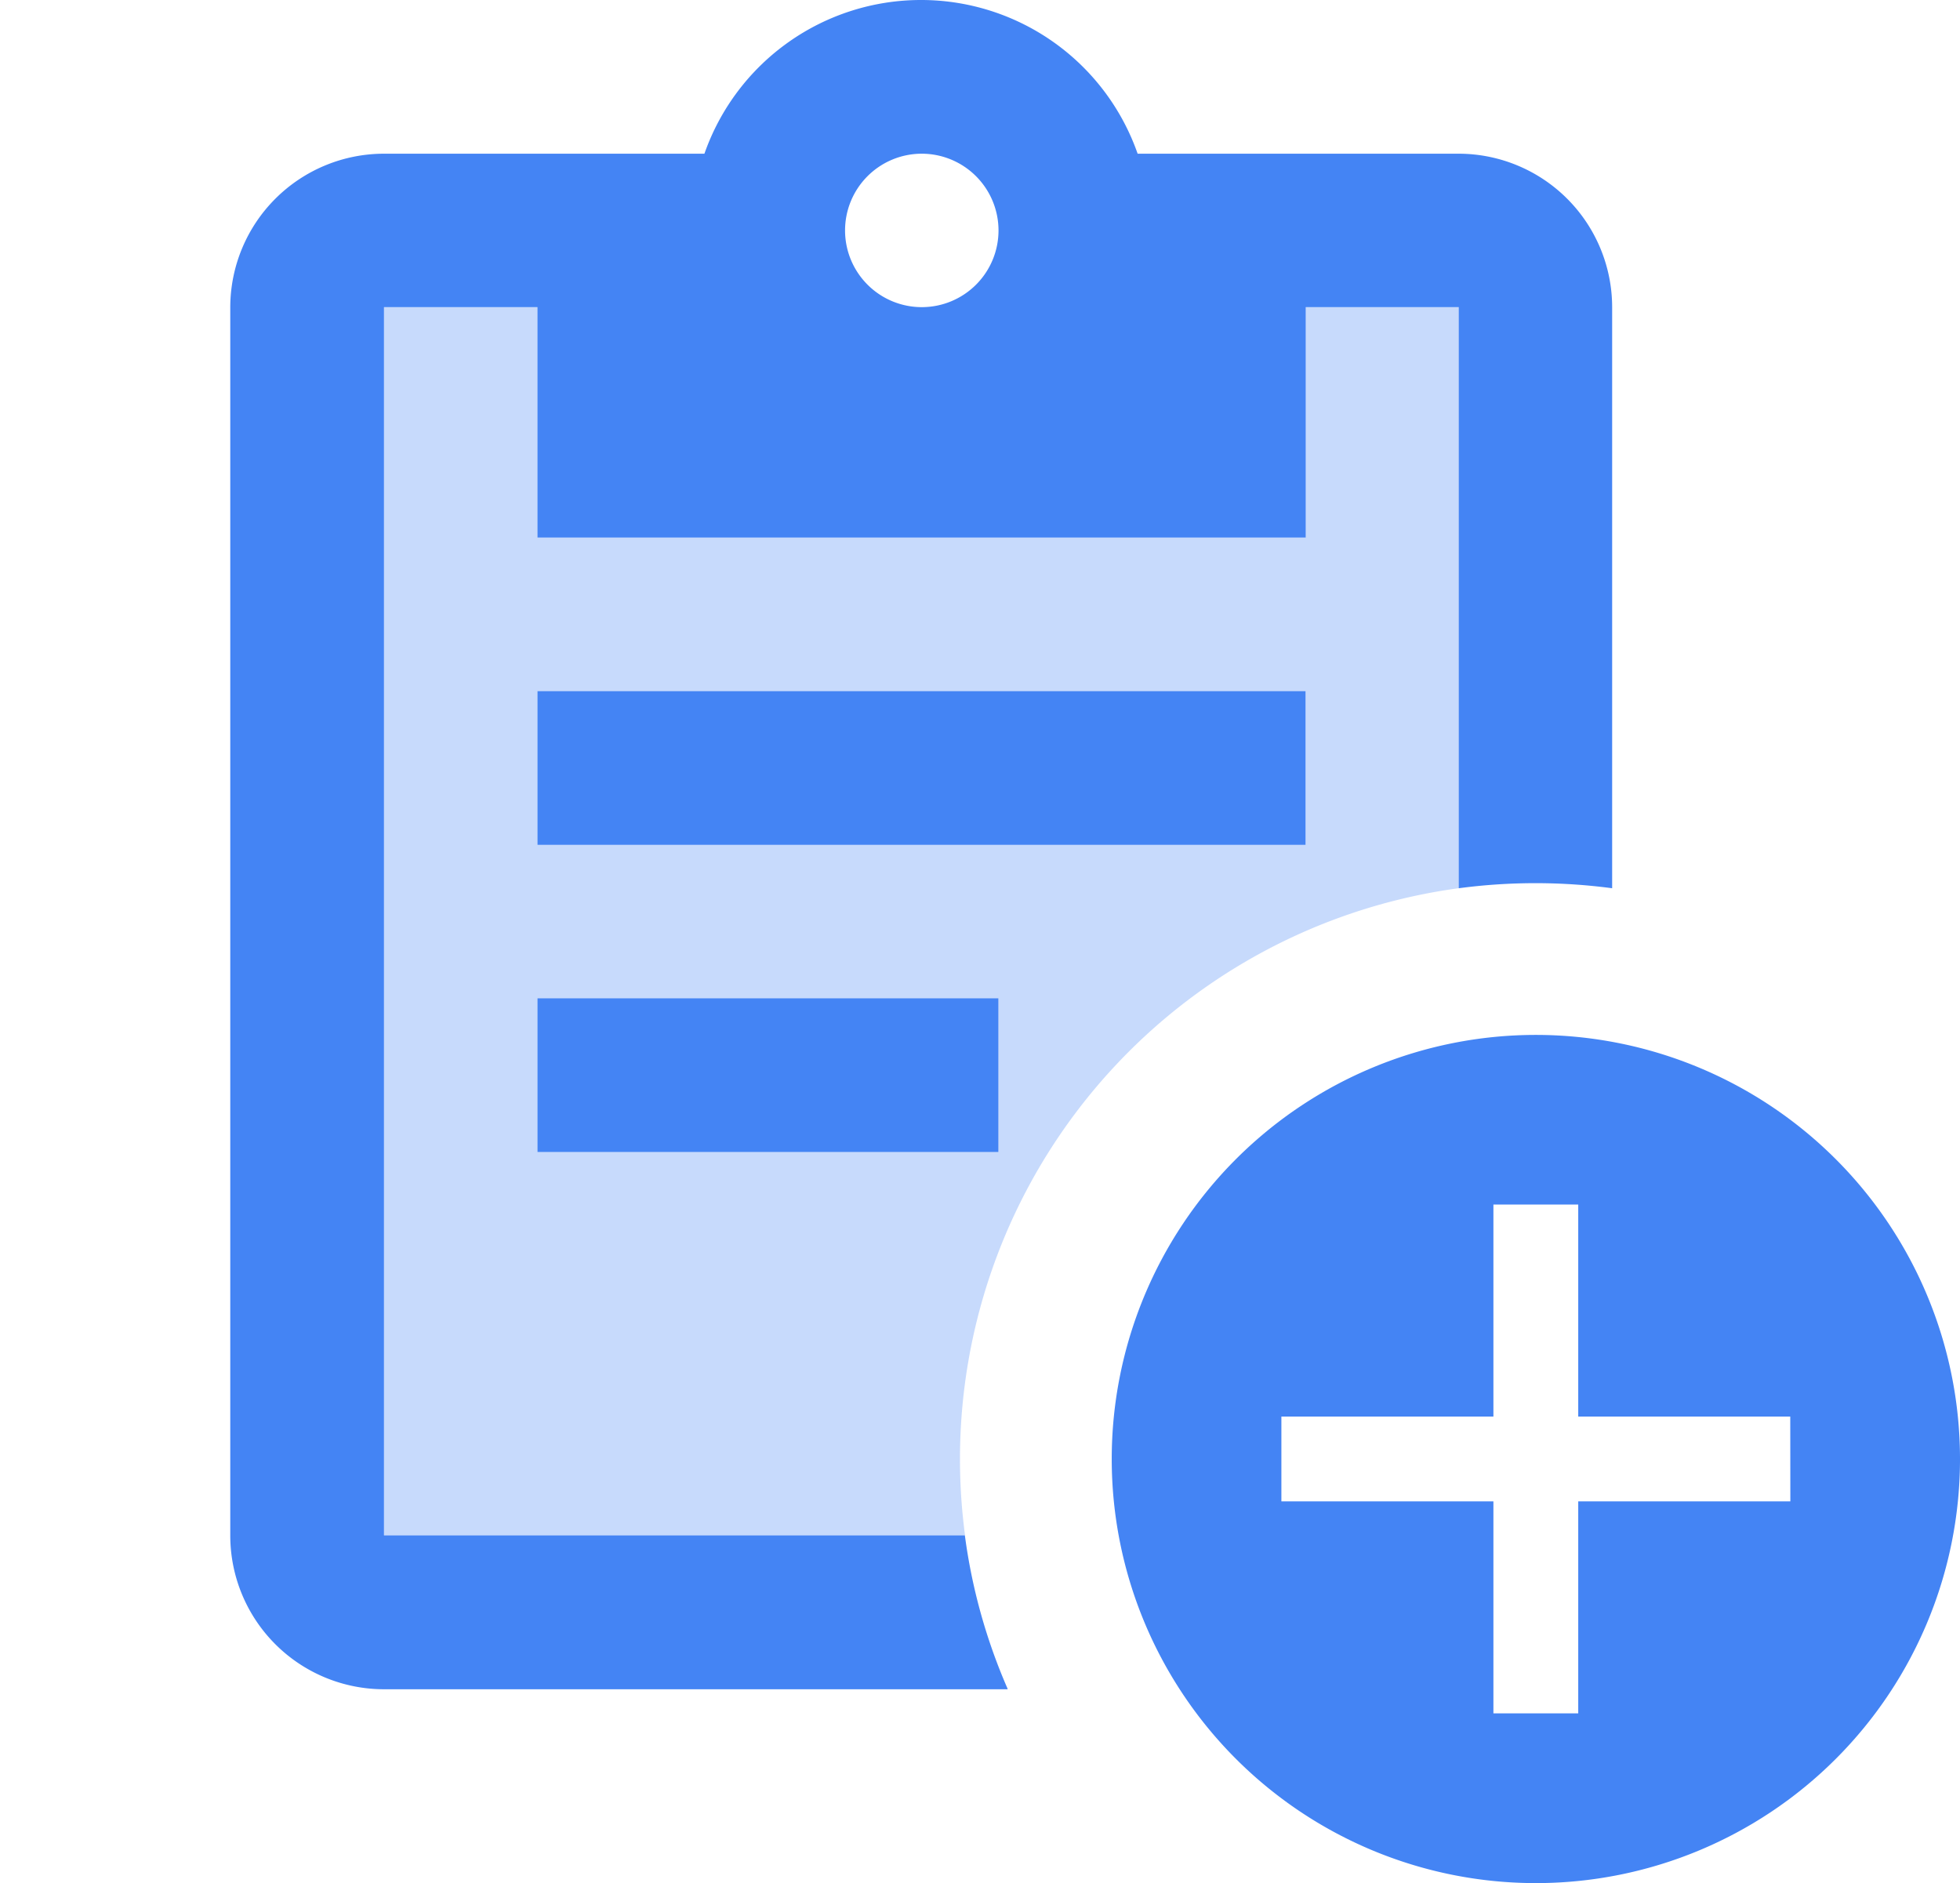<svg xmlns="http://www.w3.org/2000/svg" width="22.02" height="21.158" viewBox="0 0 22.02 21.158">
  <g id="Group_16267" data-name="Group 16267" transform="translate(-1619 -106.999)">
    <path id="Path_10797" data-name="Path 10797" d="M16.765,12a4.765,4.765,0,1,0,4.765,4.765A4.766,4.766,0,0,0,16.765,12Zm2.859,5.241H17.241v2.382h-.953V17.241H13.906v-.953h2.382V13.906h.953v2.382h2.382Z" transform="translate(1619.49 106.627)" fill="#4484f4"/>
    <path id="Path_10794" data-name="Path 10794" d="M0,0H20.706V20.706H0Z" transform="translate(1619 107)" fill="none"/>
    <path id="Subtraction_6" data-name="Subtraction 6" d="M6.528,13.8H0V0H1.724V2.589h8.628V0H12.08V6.528A6.473,6.473,0,0,0,6.528,13.8Z" transform="translate(1623.314 110.45)" fill="#4484f4" opacity="0.3"/>
    <path id="Subtraction_5" data-name="Subtraction 5" d="M8.733,18.98H1.727A1.728,1.728,0,0,1,0,17.256V3.451A1.728,1.728,0,0,1,1.727,1.727h3.6a2.578,2.578,0,0,1,4.867,0h3.608a1.726,1.726,0,0,1,1.723,1.724V9.98a6.534,6.534,0,0,0-1.723,0V3.451H12.082V6.04H3.451V3.451H1.727v13.8H8.253a6.4,6.4,0,0,0,.48,1.723ZM7.765,1.727a.862.862,0,1,0,.866.862A.863.863,0,0,0,7.765,1.727Z" transform="translate(1621.587 106.999)" fill="#4484f4"/>
    <g id="Group_16267-2" data-name="Group 16267" transform="translate(1625.039 114.765)">
      <path id="Path_10800" data-name="Path 10800" d="M7,11h8.628v1.726H7Zm0,3.451h5.177v1.726H7Z" transform="translate(-7 -11)" fill="#4484f4"/>
    </g>
  </g>
</svg>
